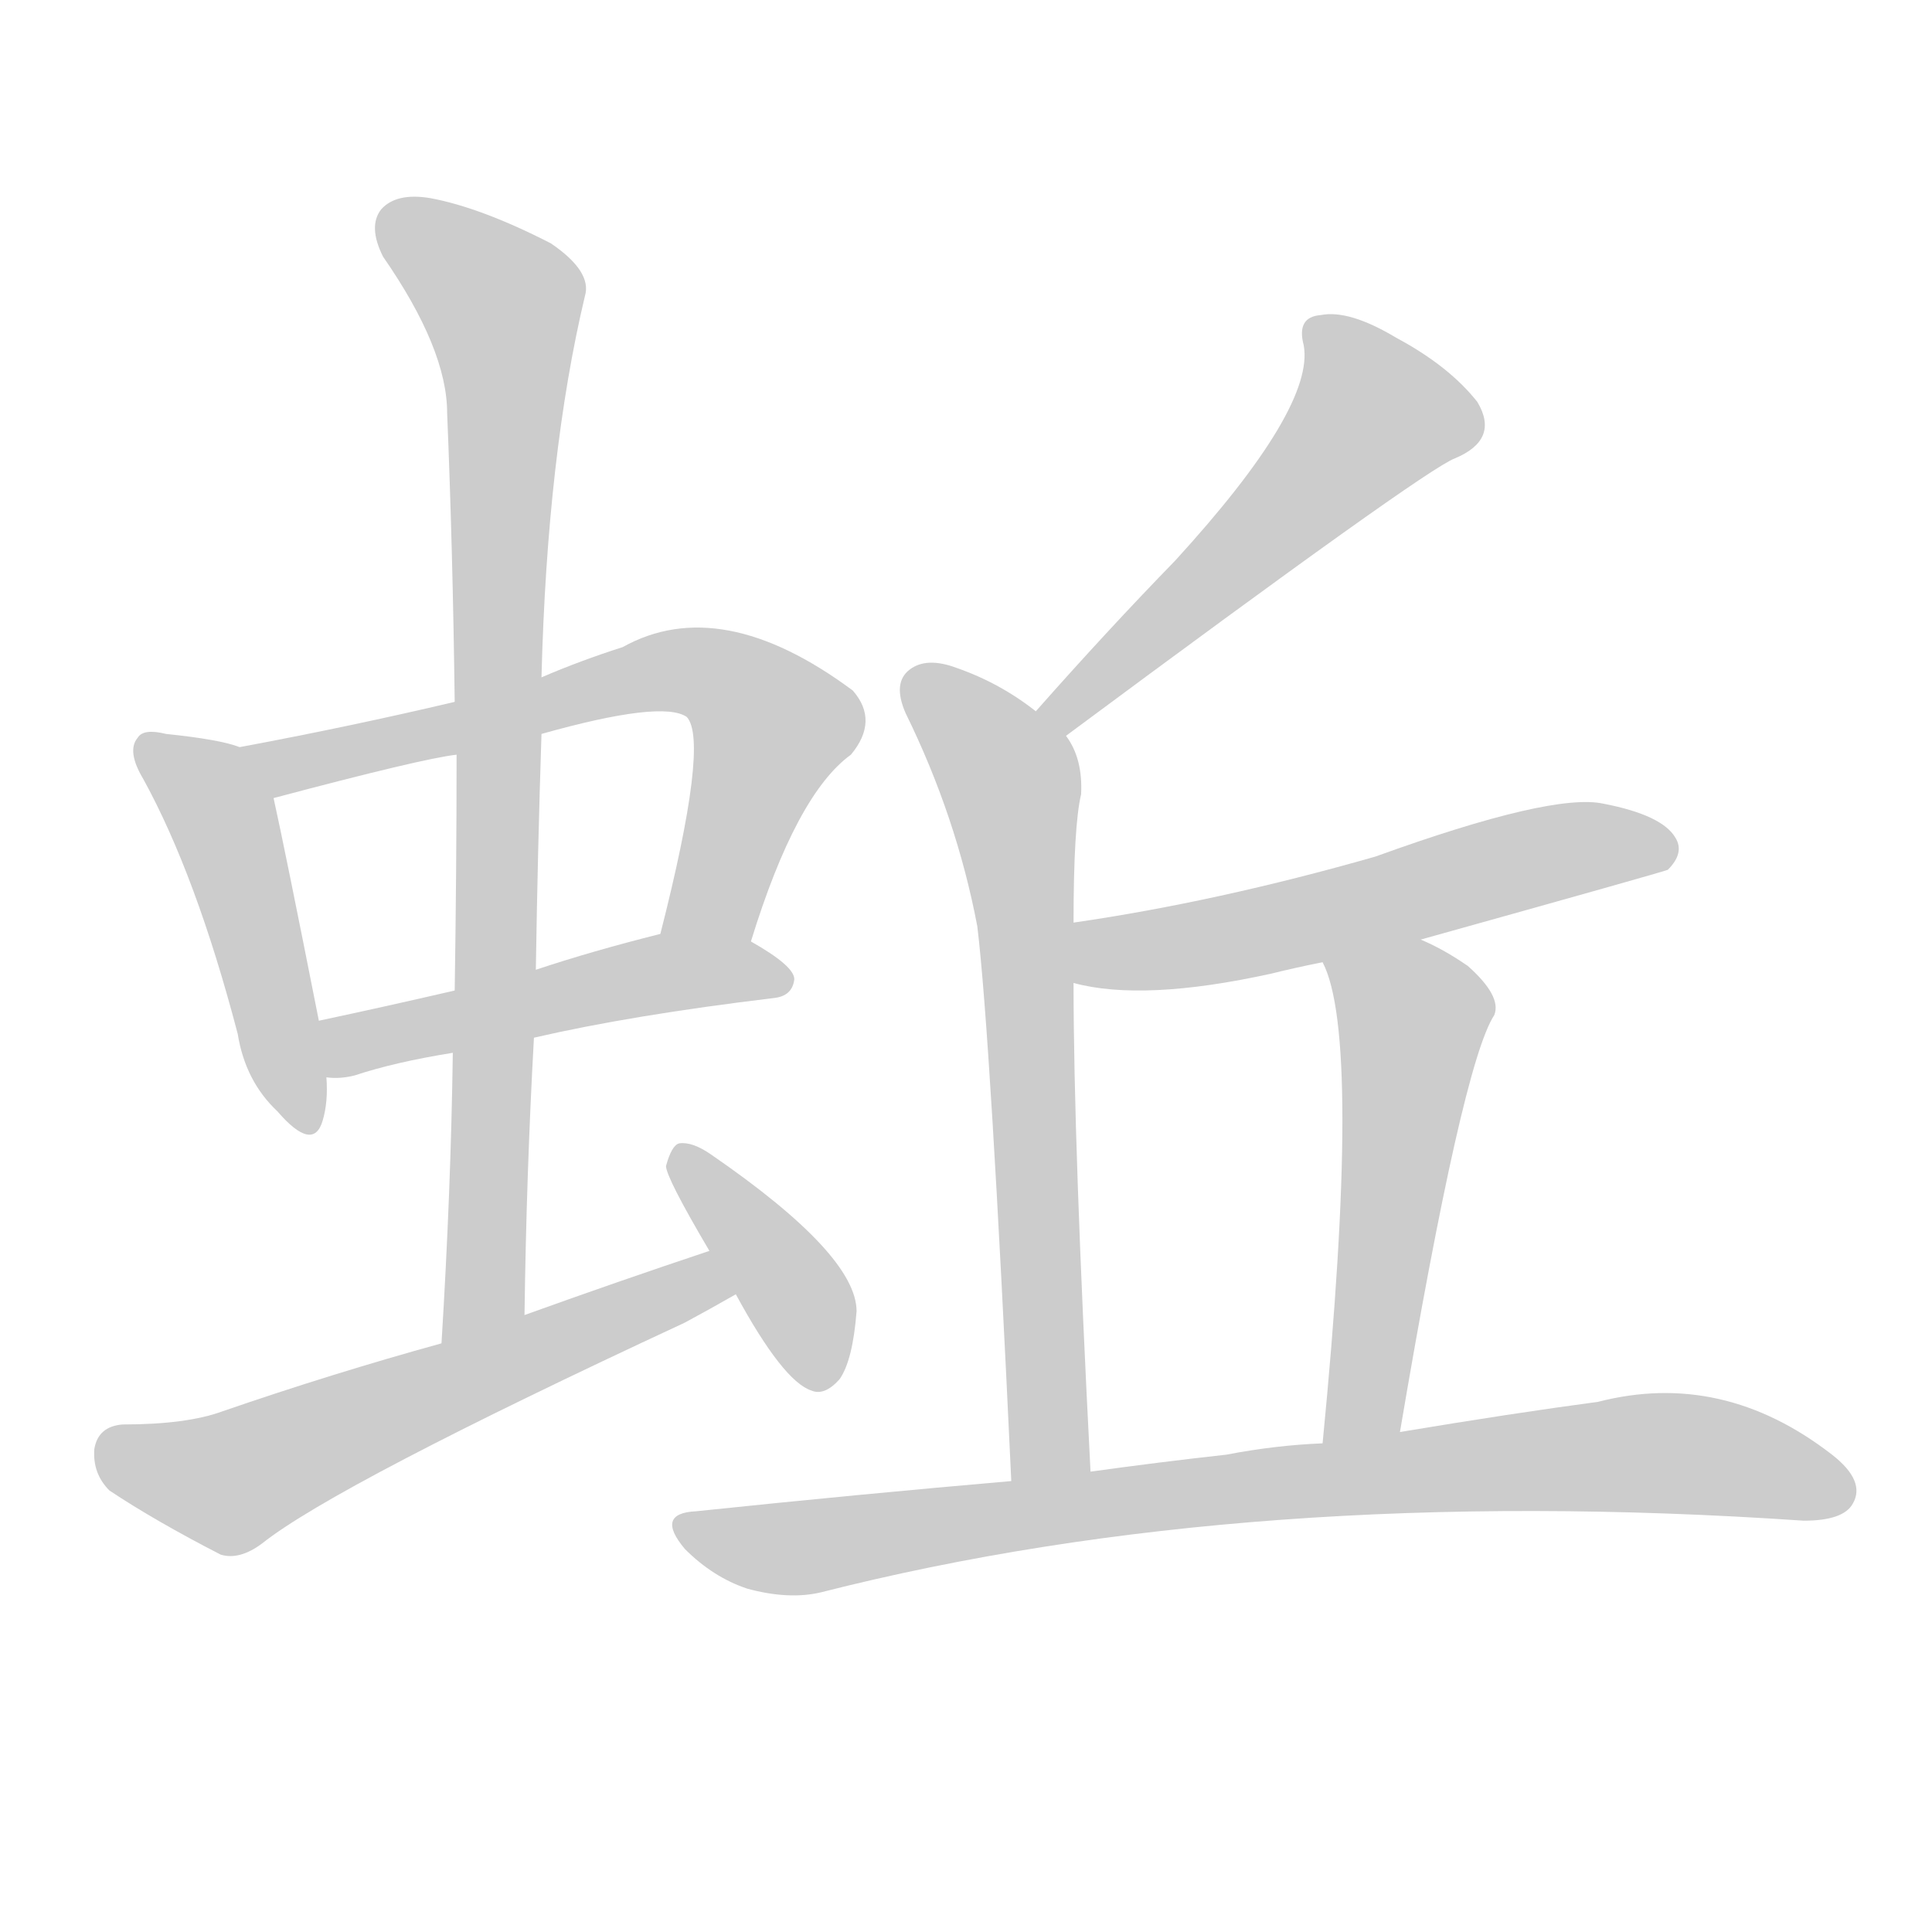 <!--
AnimCJK 2016-2018 Copyright Francois Mizessyn - https://github.com/parsimonhi/animCJK
Derived from:
    MakeMeAHanzi project - https://github.com/skishore/makemeahanzi
    Arphic PL KaitiM GB - https://apps.ubuntu.com/cat/applications/precise/fonts-arphic-gkai00mp/
    Arphic PL UKai - https://apps.ubuntu.com/cat/applications/fonts-arphic-ukai/
You can redistribute and/or modify this file under the terms of the Arphic Public License
as published by Arphic Technology Co., Ltd.
You should have received a copy of this license (the directory "APL") along with this file;
if not, see http://ftp.gnu.org/non-gnu/chinese-fonts-truetype/LICENSE.
-->
<svg id="z34479" class="acjk" version="1.1" viewBox="0 0 1024 1024" xmlns="http://www.w3.org/2000/svg" xmlns:xlink="http://www.w3.org/1999/xlink">
<style>
<![CDATA[
@keyframes z34479k {
	from {
		stroke:#ccc;
		stroke-dashoffset:3334;
	}
	1% {
		stroke:#c00;
		stroke-dashoffset:3334;
	}
	75% {
		stroke:#c00;
		stroke-dashoffset:0;
	}
	to {
		stroke:#000;
	}
}
#z34479 path[clip-path] {
	animation:z34479k 1s linear both;
	stroke-dasharray:3334;
	stroke-width:128;
	stroke-linecap:round;
	fill:none;
}
#z34479 path[clip-path="url(#z34479c1)"] {animation-delay:1s;}
#z34479 path[clip-path="url(#z34479c2)"] {animation-delay:2s;}
#z34479 path[clip-path="url(#z34479c3)"] {animation-delay:3s;}
#z34479 path[clip-path="url(#z34479c4)"] {animation-delay:4s;}
#z34479 path[clip-path="url(#z34479c5)"] {animation-delay:5s;}
#z34479 path[clip-path="url(#z34479c6)"] {animation-delay:6s;}
#z34479 path[clip-path="url(#z34479c7)"] {animation-delay:7s;}
#z34479 path[clip-path="url(#z34479c8)"] {animation-delay:8s;}
#z34479 path[clip-path="url(#z34479c9)"] {animation-delay:9s;}
#z34479 path[clip-path="url(#z34479c10)"] {animation-delay:10s;}
#z34479 path[clip-path="url(#z34479c11)"] {animation-delay:11s;}
#z34479 path {fill:#ccc;}
]]>
</style>
<path id="z34479d1" d="M127 396Q117 392 88 389Q76 386 73 391Q67 398 76 413Q104 464 126 548Q130 573 147 589Q166 611 171 594Q174 584 173 571C170 551 170 551 169 541Q151 450 145 423C143 412 137 400 127 396Z"/>
<path id="z34479d2" d="M398 499Q422 421 451 400Q466 382 452 366Q382 314 330 343Q308 350 287 359C256 368 256 368 241 372Q186 385 127 396C116 398 135 426 145 423Q224 402 242 400C272 393 272 393 287 389Q351 371 364 380Q376 393 350 495C347 511 395 515 398 499Z"/>
<path id="z34479d3" d="M283 550Q335 538 410 529Q420 528 421 519Q421 512 398 499C384 491 366 492 350 495Q314 504 284 514C255 521 255 521 241 525Q202 534 169 541C159 543 163 571 173 571Q180 572 188 570Q209 563 240 558C269 553 269 553 283 550Z"/>
<path id="z34479d4" d="M278 697Q279 622 283 550C284 526 284 526 284 514Q285 450 287 389C287 369 287 369 287 359Q290 241 310 157Q314 144 292 129Q255 110 228 105Q210 102 202 111Q195 120 203 136Q237 185 237 219Q240 292 241 372C242 391 242 391 242 400Q242 461 241 525C240 547 240 547 240 558Q239 631 234 712C234 727 278 712 278 697Z"/>
<path id="z34479d5" d="M376 663Q328 679 278 697C249 707 249 707 234 712Q176 728 118 748Q99 755 65 755Q52 756 50 768Q49 781 58 790Q82 806 117 824Q127 827 139 818Q178 787 363 701Q376 694 390 686C398 681 384 660 376 663Z"/>
<path id="z34479d6" d="M390 686Q415 732 430 737Q437 740 445 731Q452 721 454 695Q454 665 377 612Q367 605 360 606Q356 607 353 618Q353 624 376 663C385 678 385 678 390 686Z"/>
<path id="z34479d7" d="M565 390Q755 249 771 243Q795 233 783 213Q768 194 740 179Q715 164 700 167Q687 168 691 183Q697 216 623 297Q587 334 549 377C545 382 560 394 565 390Z"/>
<path id="z34479d8" d="M569 489Q569 438 573 421Q574 402 565 390C561 384 554 381 549 377Q530 362 507 354Q491 348 482 355Q473 362 480 378Q507 433 518 491Q525 549 536 785C536 799 578 794 578 780Q569 606 569 521C569 500 569 500 569 489Z"/>
<path id="z34479d9" d="M753 498Q882 462 884 461Q893 452 888 444Q881 432 850 426Q823 420 729 454Q645 478 569 489C559 491 559 519 569 521Q606 531 674 516Q686 513 701 510C736 502 736 502 753 498Z"/>
<path id="z34479d10" d="M742 759Q775 564 792 538Q796 528 778 512Q765 503 753 498C736 492 694 493 701 510Q722 550 701 765C701 779 739 773 742 759Z"/>
<path id="z34479d11" d="M536 785Q455 792 369 801Q347 802 363 821Q378 836 396 842Q418 848 435 844Q663 786 956 806Q977 806 982 797Q989 785 971 771Q913 726 847 743Q802 749 742 759C715 763 715 763 701 765Q676 766 650 771Q614 775 578 780C550 783 550 783 536 785Z"/>
<defs>
	<clipPath id="z34479c1"><use xlink:href="#z34479d1"/></clipPath>
	<clipPath id="z34479c2"><use xlink:href="#z34479d2"/></clipPath>
	<clipPath id="z34479c3"><use xlink:href="#z34479d3"/></clipPath>
	<clipPath id="z34479c4"><use xlink:href="#z34479d4"/></clipPath>
	<clipPath id="z34479c5"><use xlink:href="#z34479d5"/></clipPath>
	<clipPath id="z34479c6"><use xlink:href="#z34479d6"/></clipPath>
	<clipPath id="z34479c7"><use xlink:href="#z34479d7"/></clipPath>
	<clipPath id="z34479c8"><use xlink:href="#z34479d8"/></clipPath>
	<clipPath id="z34479c9"><use xlink:href="#z34479d9"/></clipPath>
	<clipPath id="z34479c10"><use xlink:href="#z34479d10"/></clipPath>
	<clipPath id="z34479c11"><use xlink:href="#z34479d11"/></clipPath>
</defs>
<path pathLength="3333" clip-path="url(#z34479c1)" d="M79 398L118 434L162 594"/>
<path pathLength="3333" clip-path="url(#z34479c2)" d="M138 401L383 359L413 386L369 496"/>
<path pathLength="3333" clip-path="url(#z34479c3)" d="M179 563L413 516"/>
<path pathLength="3333" clip-path="url(#z34479c4)" d="M205 114L271 174L242 702"/>
<path pathLength="3333" clip-path="url(#z34479c5)" d="M55 770L124 786L384 679"/>
<path pathLength="3333" clip-path="url(#z34479c6)" d="M362 614L434 733"/>
<path pathLength="3333" clip-path="url(#z34479c7)" d="M699 178L733 227L556 379"/>
<path pathLength="3333" clip-path="url(#z34479c8)" d="M484 362L539 429L549 782"/>
<path pathLength="3333" clip-path="url(#z34479c9)" d="M573 514L883 446"/>
<path pathLength="3333" clip-path="url(#z34479c10)" d="M709 514L751 545L711 759"/>
<path pathLength="3333" clip-path="url(#z34479c11)" d="M363 808L431 820L857 770L979 786"/>
</svg>